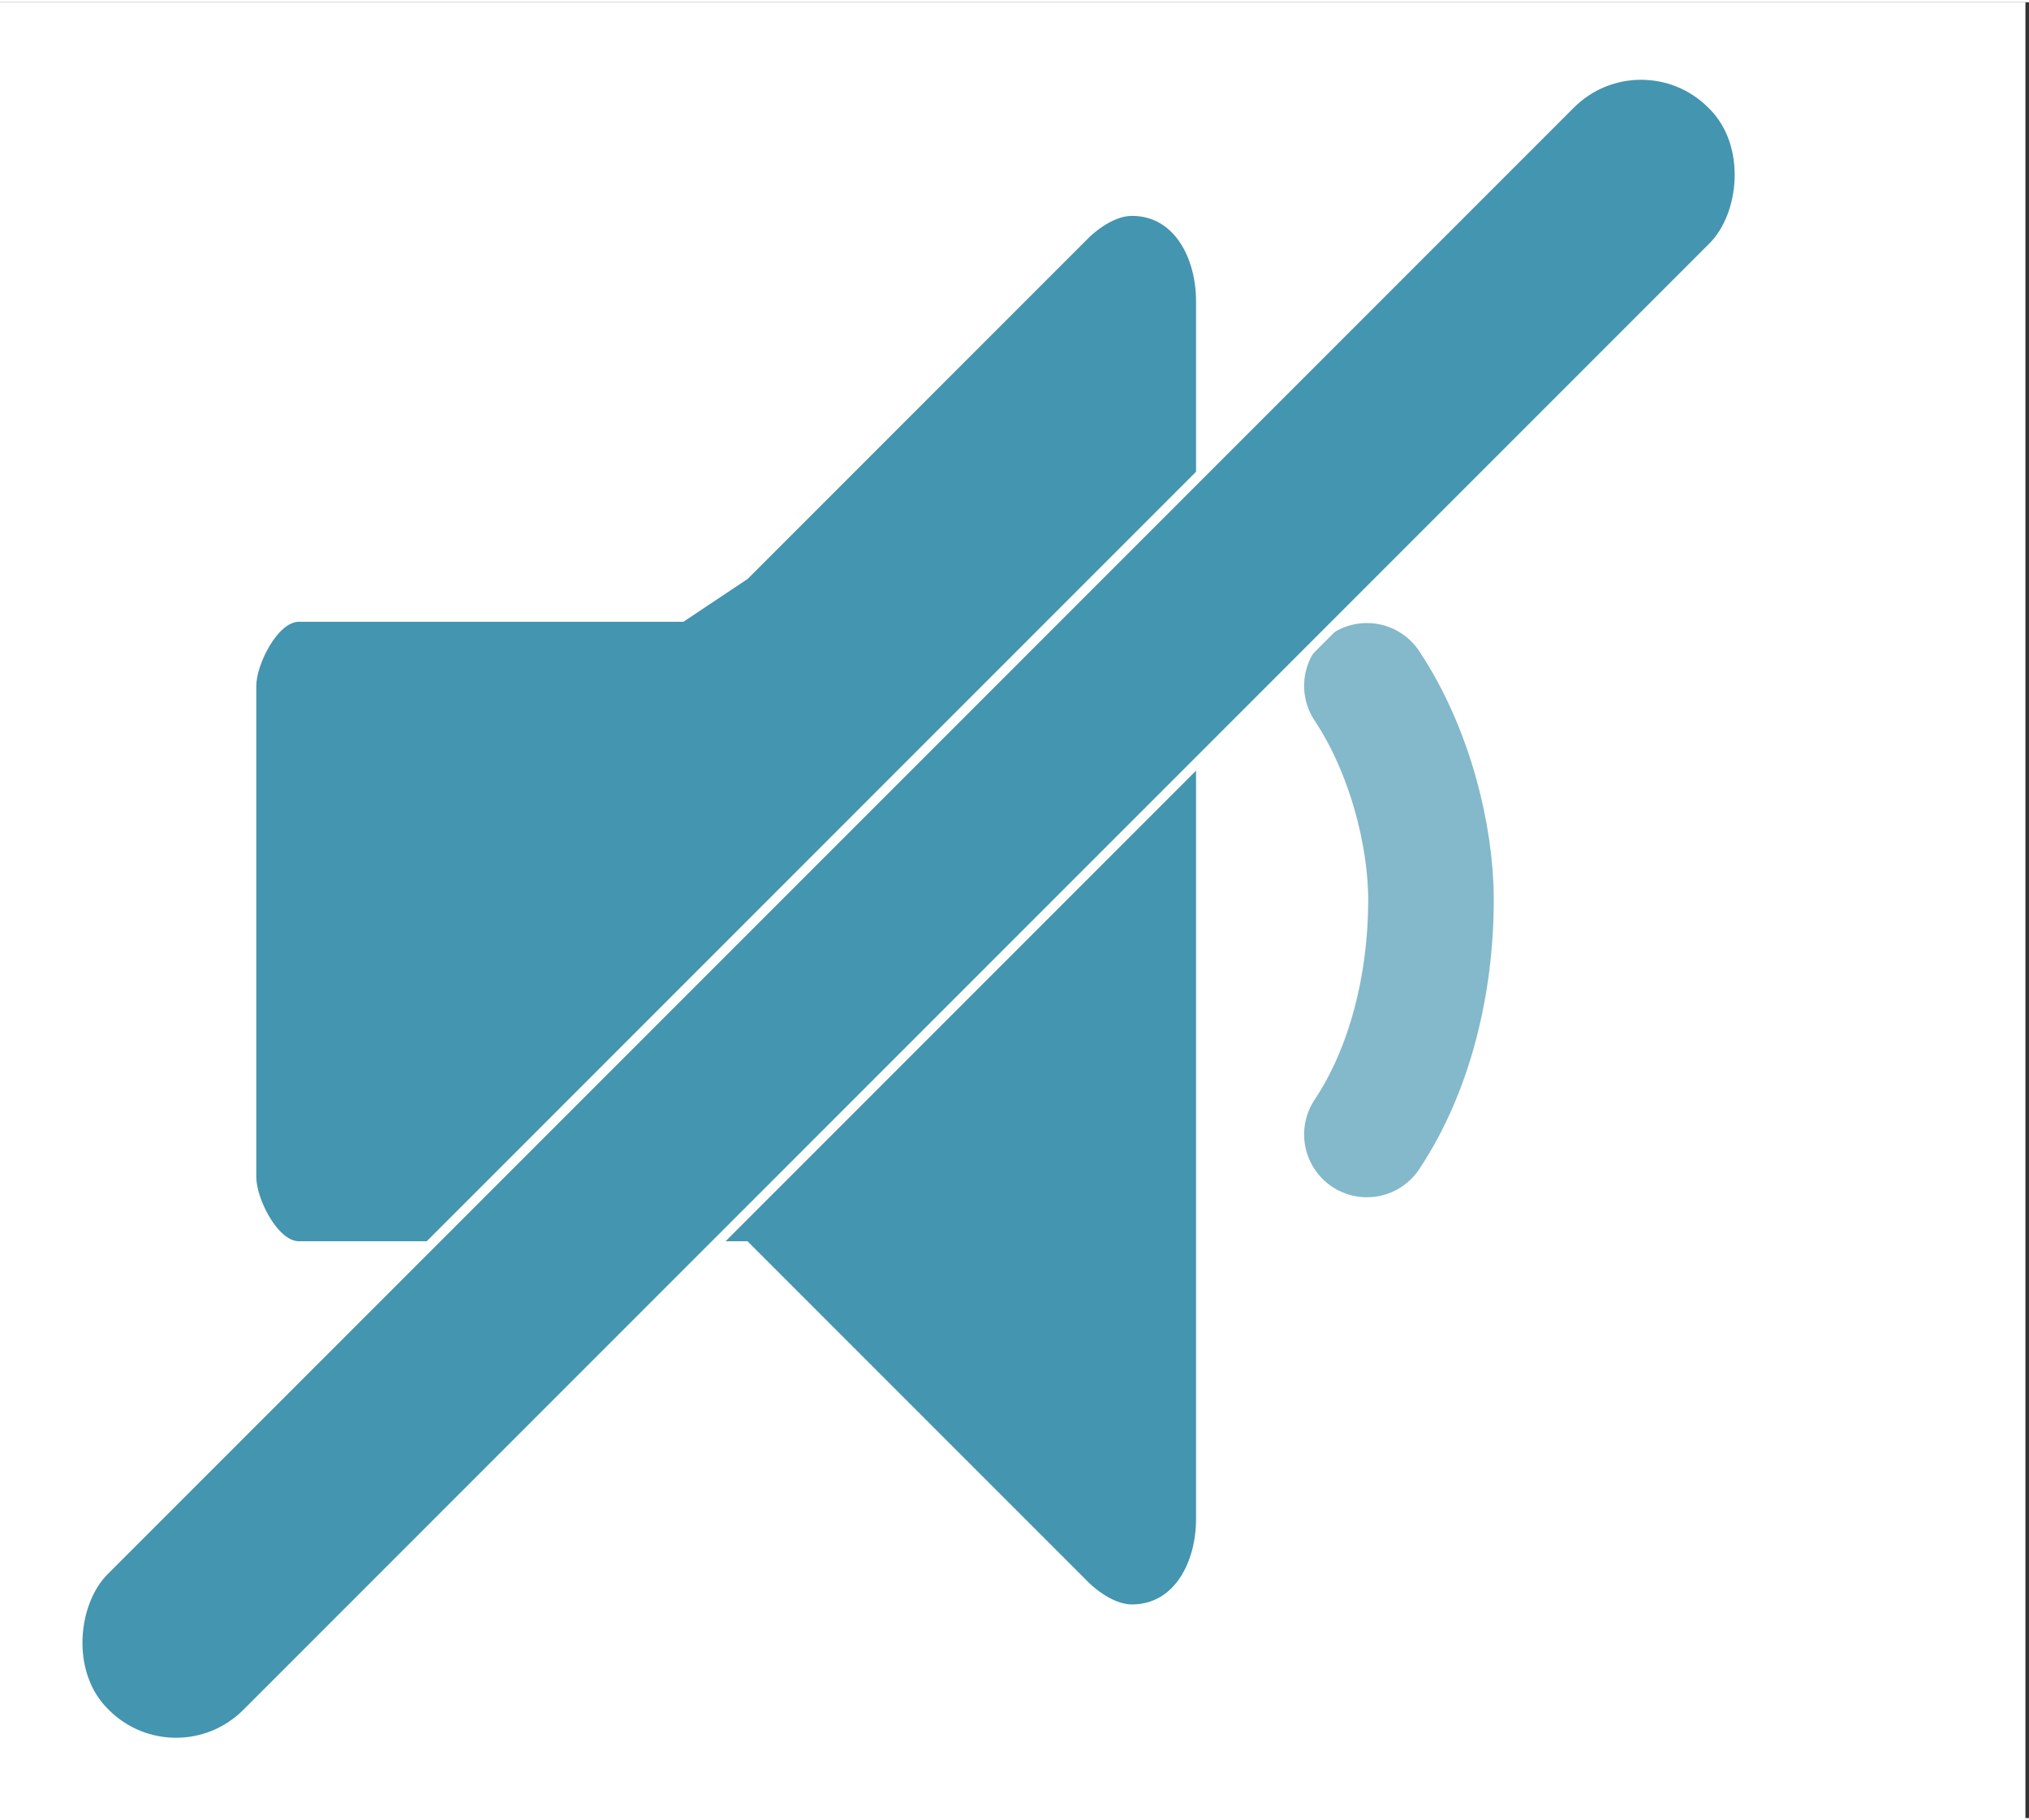 <?xml version="1.0" encoding="UTF-8"?>
<!DOCTYPE svg PUBLIC "-//W3C//DTD SVG 1.1//EN" "http://www.w3.org/Graphics/SVG/1.1/DTD/svg11.dtd">
<!-- Creator: CorelDRAW X7 -->
<svg xmlns="http://www.w3.org/2000/svg" xml:space="preserve" width="262px" height="235px" version="1.1" style="shape-rendering:geometricPrecision; text-rendering:geometricPrecision; image-rendering:optimizeQuality; fill-rule:evenodd; clip-rule:evenodd"
viewBox="0 0 95 85"
 xmlns:xlink="http://www.w3.org/1999/xlink">
 <rect x="0" y="0" width="95" height="85" fill="#333333" stroke="none"/>
 <defs>
  <style type="text/css">
   <![CDATA[
    .str1 {stroke:white;stroke-width:3.703}
    .str0 {stroke:#83B9CA;stroke-width:5.879;stroke-linecap:round;stroke-linejoin:round}
    .fil1 {fill:none}
    .fil2 {fill:#4495AF}
    .fil0 {fill:white}
   ]]>
  </style>
 </defs>
 <g id="Layer_x0020_1">
  <rect class="fil0" width="94.833" height="85.222"/>
  <path class="fil1 str0" d="M64 32c2,3 3,7 3,10 0,4 -1,8 -3,11"/>
  <path class="fil2" d="M32 29l3 -2 16 -16 0 0c0,0 1,-1 2,-1l0 0c2,0 3,2 3,4l0 57c0,2 -1,4 -3,4l0 0c-1,0 -2,-1 -2,-1l0 0 -16 -16 -1 0 -20 0c-1,0 -2,-2 -2,-3l0 -23c0,-1 1,-3 2,-3l18 0z"/>
  <rect class="fil2 str1" transform="matrix(0.087 0.087 -0.087 0.087 76.837 1.465)" width="76.704" height="865.142" rx="38" ry="38"/>
 </g>
</svg>
